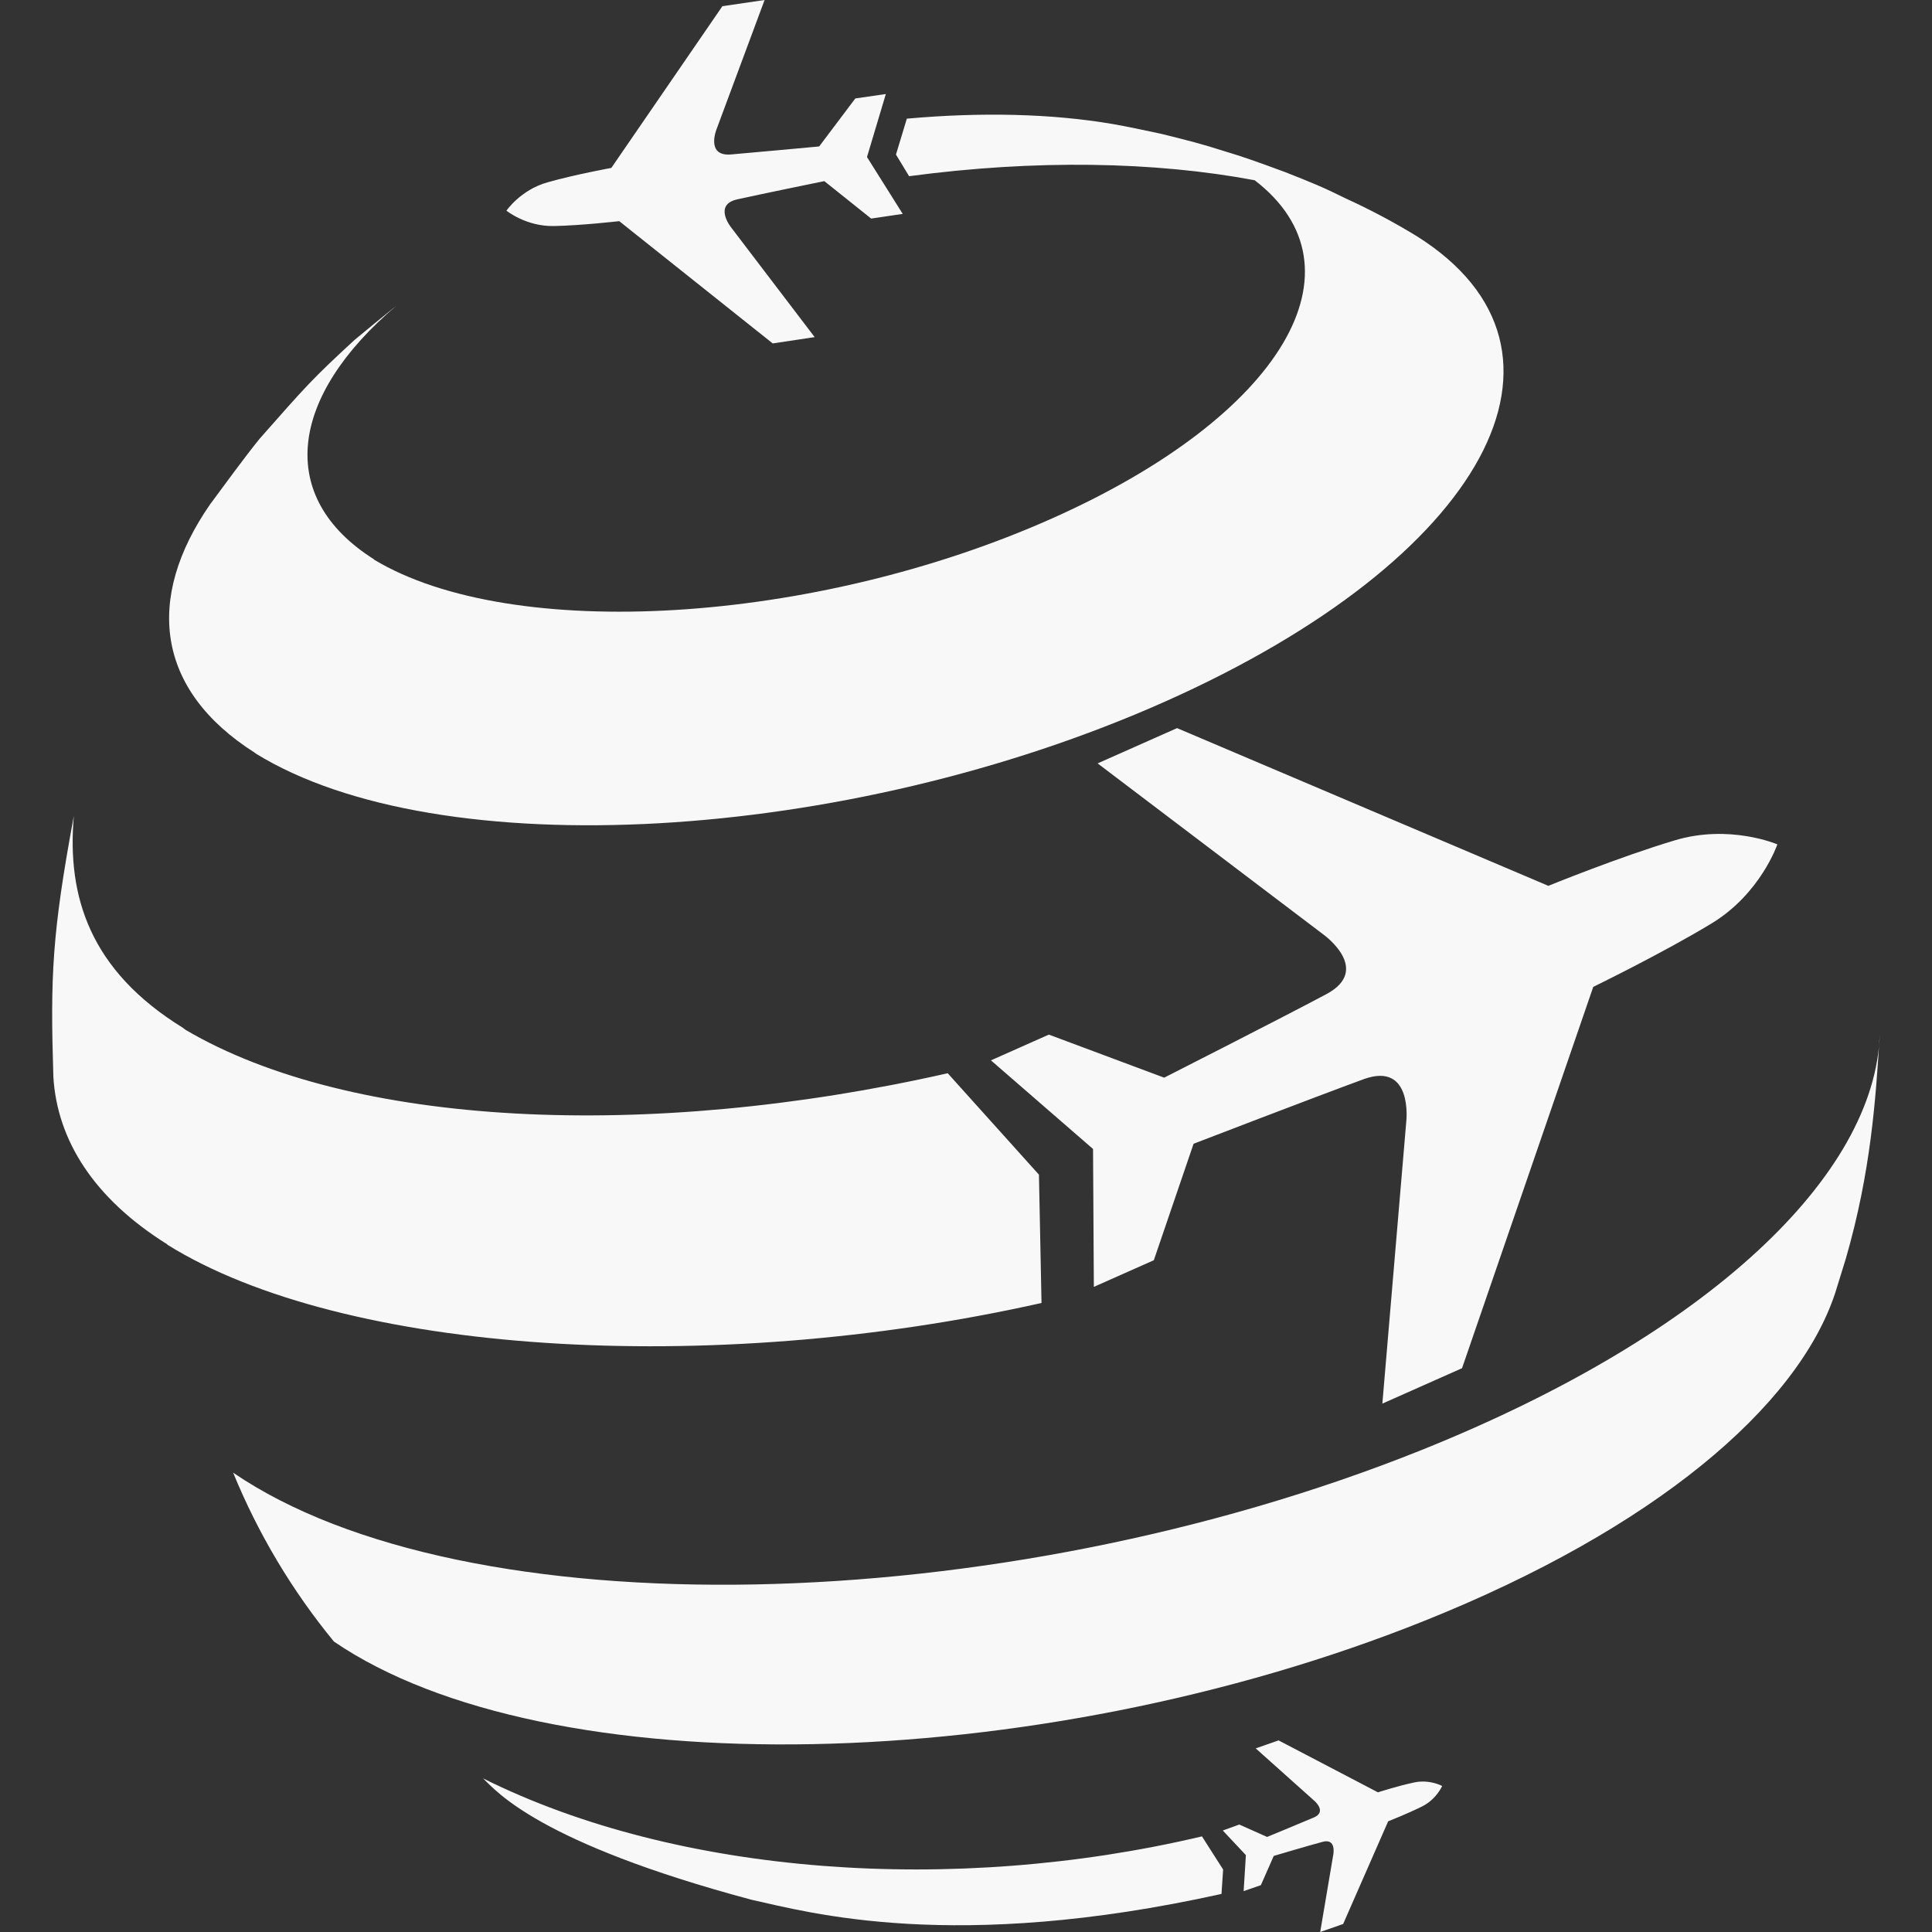 <svg width="69" height="69" viewBox="0 0 69 69" fill="none" xmlns="http://www.w3.org/2000/svg">
<rect x="0" y="0" width="69" height="69" fill="#333333" stroke="none"/>
<path d="M7.501 18.015C8.027 17.308 8.72 16.35 9.275 15.666C10.937 13.78 11.152 13.533 12.665 12.138C13.113 11.77 13.645 11.328 14.165 10.911C10.327 14.159 9.838 17.756 13.36 19.978C13.354 19.978 13.354 19.978 13.354 19.984C18.279 22.951 29.072 22.31 37.588 18.509C45.836 14.829 48.881 9.565 44.81 6.437C41.236 5.767 36.975 5.69 32.468 6.293L31.999 5.52L32.387 4.238C35.038 3.999 37.556 4.057 39.73 4.428C40.256 4.517 40.949 4.669 41.466 4.778C42.467 5.023 43.01 5.169 43.663 5.379C44.33 5.577 44.899 5.776 45.891 6.144C46.863 6.526 47.282 6.699 48.062 7.087C48.934 7.485 49.782 7.935 50.6 8.435C57.086 12.515 53.053 19.958 41.607 25.058C30.193 30.142 15.649 30.941 9.131 26.91C9.128 26.904 9.12 26.898 9.102 26.893H9.114C5.555 24.639 5.181 21.367 7.501 18.015ZM37.197 46.535L37.105 41.952L33.847 38.33C23.086 40.767 12.509 40.244 6.627 36.78C6.607 36.757 6.558 36.734 6.538 36.711C3.209 34.661 2.386 32.016 2.637 29.141C1.857 33.347 1.794 34.865 1.906 38.465C2.044 40.719 3.347 42.797 5.966 44.436L5.986 44.459C12.256 48.358 25.32 49.203 37.197 46.535ZM50.781 51.782C35.593 57.874 16.583 58.233 8.326 52.595C9.218 54.774 10.431 56.808 11.926 58.627C19.504 63.802 36.953 63.471 50.888 57.88C59.044 54.611 64.19 50.261 65.541 46.184L65.921 44.956C66.821 41.846 66.99 39.255 67.134 36.95C66.97 41.955 61.074 47.647 50.781 51.782ZM17.253 63.514C17.73 63.969 19.231 65.812 26.835 67.847C28.891 68.301 34.066 69.759 43.625 67.64L43.683 66.769L42.927 65.585C34.057 67.683 24.205 66.982 17.253 63.514ZM39.201 27.264L47.277 33.385C47.277 33.385 49.005 34.629 47.374 35.503C45.75 36.369 41.578 38.488 41.578 38.488L37.459 36.95L35.391 37.87L39.037 41.035L39.066 45.96L41.208 45.008L42.628 40.848C42.628 40.848 46.989 39.169 48.72 38.536C50.459 37.918 50.226 40.034 50.226 40.034L49.37 50.129L52.216 48.864L56.902 35.245C56.902 35.245 59.386 34.037 61.134 32.976C62.879 31.915 63.477 30.156 63.477 30.156C63.477 30.156 61.775 29.423 59.815 30.012C57.854 30.596 55.298 31.637 55.298 31.637L42.038 26.004L39.201 27.264ZM22.115 7.898L27.597 12.265L29.095 12.04L26.111 8.122C26.111 8.122 25.461 7.311 26.335 7.119C27.215 6.923 29.44 6.469 29.44 6.469L31.113 7.806L32.24 7.639L30.964 5.609L31.637 3.358L30.547 3.516L29.256 5.23C29.256 5.23 26.991 5.442 26.099 5.517C25.202 5.586 25.588 4.623 25.588 4.623L27.307 0L25.8 0.221L21.833 5.997C21.833 5.997 20.51 6.239 19.553 6.512C18.593 6.782 18.087 7.524 18.087 7.524C18.087 7.524 18.791 8.093 19.783 8.073C20.784 8.053 22.115 7.898 22.115 7.898ZM49.212 64.012L45.664 62.157L44.847 62.442L46.949 64.322C46.949 64.322 47.397 64.705 46.926 64.909C46.454 65.11 45.253 65.605 45.253 65.605L44.261 65.162L43.671 65.375L44.496 66.254L44.416 67.54L45.031 67.327L45.491 66.283C45.491 66.283 46.739 65.912 47.236 65.78C47.731 65.645 47.619 66.226 47.619 66.226L47.15 69L47.969 68.715L49.577 65.047C49.577 65.047 50.287 64.768 50.796 64.512C51.304 64.256 51.506 63.785 51.506 63.785C51.506 63.785 51.054 63.538 50.497 63.661C49.936 63.779 49.212 64.012 49.212 64.012Z" fill="#F8F8F8"/>
</svg>
